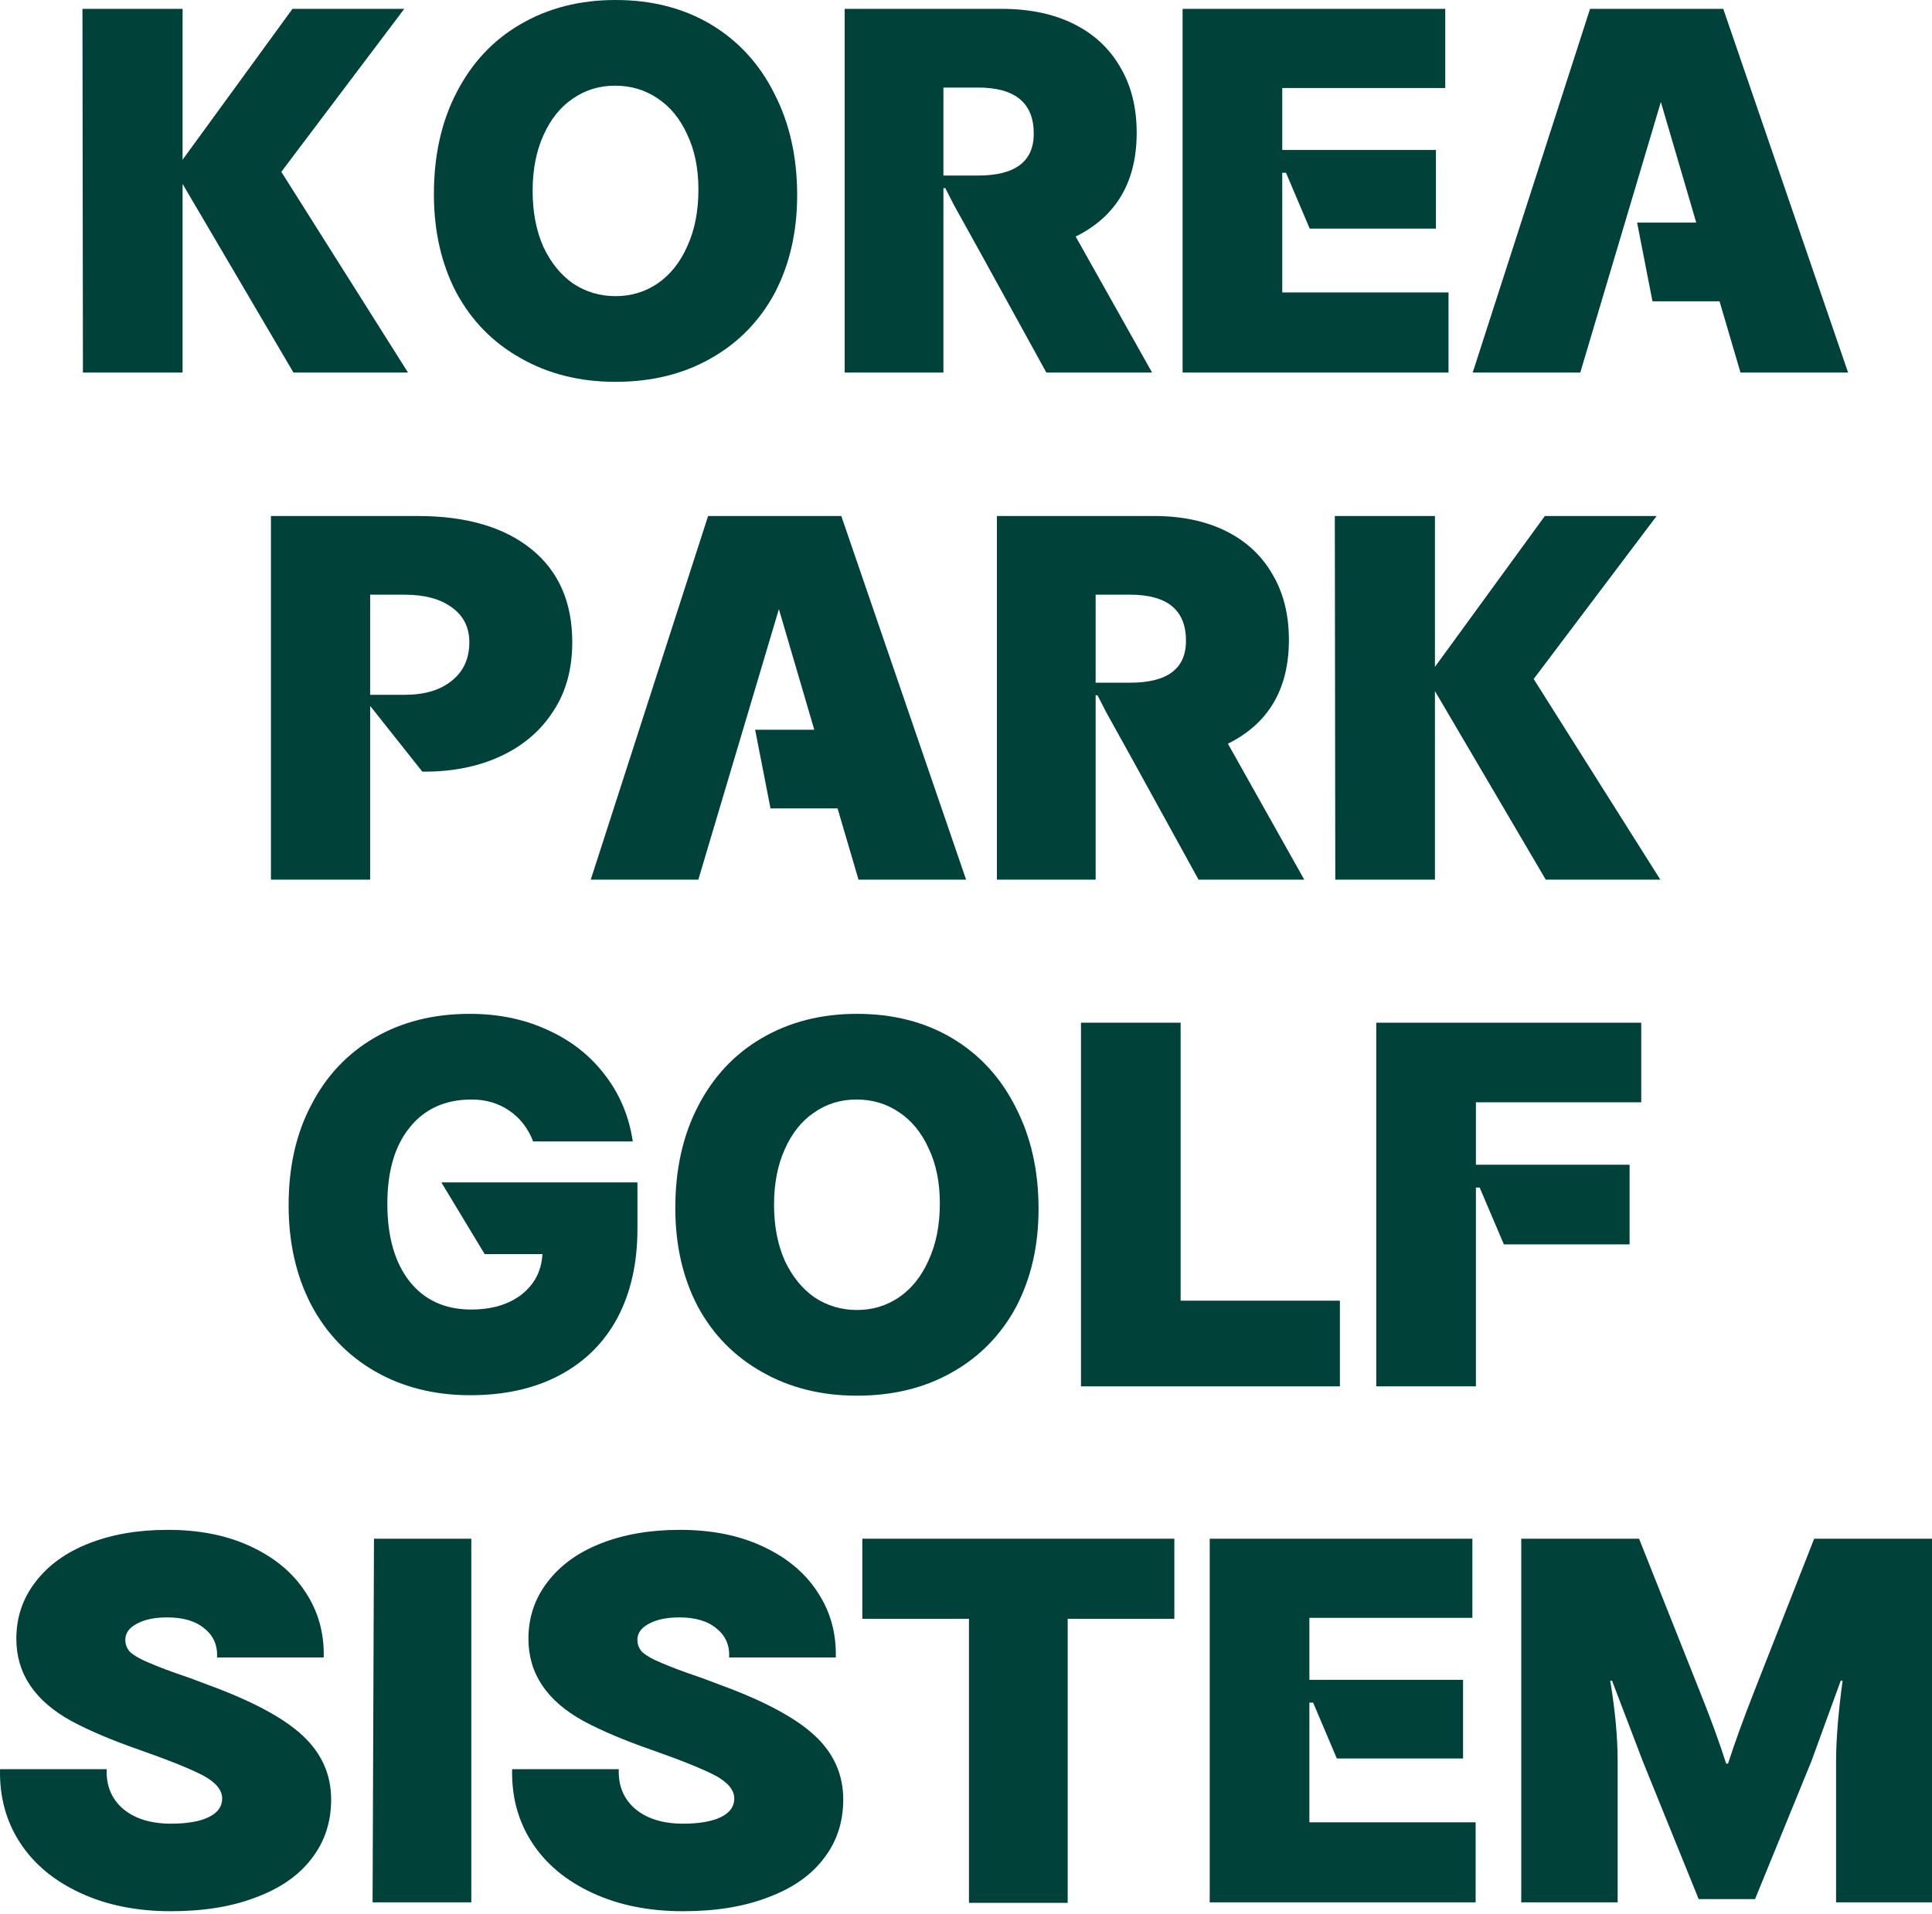 <svg width="328" height="325" viewBox="0 0 328 325" fill="none" xmlns="http://www.w3.org/2000/svg">
<path d="M269.949 1.503H292.562L313.751 63.252H295.487L291.929 51.155H280.544L277.935 37.793H287.976L281.967 17.316L268.289 63.252H250.025L269.949 1.503Z" fill="#00423A"/>
<path d="M200.772 1.503H245.364V14.944H217.692V25.459H243.783V38.821H222.357L218.325 29.333H217.692V49.653H245.918V63.252H200.772V1.503Z" fill="#00423A"/>
<path d="M143.405 1.503H170.05C174.741 1.503 178.799 2.346 182.226 4.033C185.652 5.72 188.287 8.144 190.132 11.307C192.029 14.469 192.978 18.212 192.978 22.534C192.978 30.862 189.526 36.739 182.621 40.165L195.587 63.252H177.64L166.413 42.853L161.985 34.868L160.483 31.942H160.167V63.252H143.405V1.503ZM166.017 29.808C172.343 29.808 175.505 27.436 175.505 22.692C175.505 17.474 172.343 14.865 166.017 14.865H160.167V29.808H166.017Z" fill="#00423A"/>
<path d="M104.5 64.832C98.438 64.832 93.062 63.488 88.371 60.8C83.68 58.164 80.043 54.449 77.46 49.652C74.93 44.803 73.665 39.242 73.665 32.969C73.665 26.381 74.956 20.609 77.539 15.655C80.122 10.647 83.733 6.799 88.371 4.111C93.062 1.37 98.438 0 104.5 0C110.614 0 115.99 1.37 120.629 4.111C125.32 6.905 128.931 10.832 131.461 15.892C134.043 20.899 135.335 26.644 135.335 33.128C135.335 39.347 134.07 44.882 131.54 49.731C128.957 54.528 125.32 58.243 120.629 60.879C115.99 63.514 110.614 64.832 104.5 64.832ZM104.5 50.285C107.135 50.285 109.507 49.573 111.616 48.15C113.777 46.674 115.463 44.566 116.676 41.825C117.941 39.084 118.573 35.868 118.573 32.179C118.573 28.595 117.941 25.485 116.676 22.849C115.463 20.161 113.777 18.106 111.616 16.682C109.507 15.259 107.109 14.548 104.421 14.548C101.733 14.548 99.334 15.286 97.226 16.762C95.118 18.185 93.457 20.267 92.245 23.008C91.033 25.696 90.427 28.832 90.427 32.416C90.427 36 91.033 39.163 92.245 41.904C93.51 44.592 95.197 46.674 97.305 48.15C99.466 49.573 101.864 50.285 104.5 50.285Z" fill="#00423A"/>
<path d="M14 1.503H30.999V27.119L49.658 1.503H68.633L47.76 29.175L69.266 63.252H49.816L30.999 31.231V63.252H14.079L14 1.503Z" fill="#00423A"/>
<path d="M226.615 87.613H243.614V113.23L262.273 87.613H281.248L260.375 115.286L281.881 149.362H262.431L243.614 117.341V149.362H226.694L226.615 87.613Z" fill="#00423A"/>
<path d="M169.248 87.613H195.893C200.584 87.613 204.642 88.457 208.068 90.143C211.494 91.83 214.13 94.255 215.975 97.417C217.872 100.58 218.821 104.322 218.821 108.644C218.821 116.972 215.369 122.849 208.464 126.275L221.43 149.362H203.483L192.256 128.964L187.828 120.978L186.326 118.053H186.01V149.362H169.248V87.613ZM191.86 115.918C198.185 115.918 201.348 113.546 201.348 108.802C201.348 103.584 198.185 100.975 191.86 100.975H186.01V115.918H191.86Z" fill="#00423A"/>
<path d="M120.216 87.613H142.828L164.017 149.362H145.754L142.196 137.265H130.811L128.201 123.903H138.243L132.234 103.426L118.556 149.362H100.292L120.216 87.613Z" fill="#00423A"/>
<path d="M46 87.613H70.905C79.128 87.613 85.558 89.484 90.197 93.227C94.835 96.969 97.154 102.24 97.154 109.04C97.154 113.573 96.1 117.447 93.992 120.662C91.883 123.983 88.932 126.539 85.136 128.331C81.341 130.123 76.993 131.019 72.091 131.019H71.696L62.92 119.95H62.84V149.362H46V87.613ZM68.691 117.974C72.065 117.974 74.726 117.183 76.677 115.602C78.68 114.021 79.681 111.833 79.681 109.04C79.681 106.509 78.68 104.533 76.677 103.11C74.726 101.687 72.065 100.975 68.691 100.975H62.84V117.974H68.691Z" fill="#00423A"/>
<path d="M233.649 173.646H278.637V187.165H250.569V197.76H276.66V211.28H255.313L251.202 201.634H250.569V235.394H233.649V173.646Z" fill="#00423A"/>
<path d="M183.52 173.646H200.439V220.846H227.479V235.394H183.52V173.646Z" fill="#00423A"/>
<path d="M145.484 236.975C139.423 236.975 134.046 235.631 129.355 232.943C124.664 230.307 121.027 226.591 118.445 221.795C115.914 216.945 114.649 211.384 114.649 205.112C114.649 198.523 115.941 192.752 118.524 187.797C121.106 182.79 124.717 178.942 129.355 176.254C134.046 173.513 139.423 172.143 145.484 172.143C151.598 172.143 156.975 173.513 161.613 176.254C166.304 179.047 169.915 182.974 172.445 188.034C175.028 193.042 176.319 198.787 176.319 205.27C176.319 211.49 175.054 217.024 172.524 221.874C169.941 226.67 166.304 230.386 161.613 233.022C156.975 235.657 151.598 236.975 145.484 236.975ZM145.484 222.427C148.12 222.427 150.492 221.715 152.6 220.292C154.761 218.816 156.448 216.708 157.66 213.967C158.925 211.226 159.558 208.011 159.558 204.321C159.558 200.737 158.925 197.627 157.66 194.992C156.448 192.304 154.761 190.248 152.6 188.825C150.492 187.402 148.093 186.69 145.405 186.69C142.717 186.69 140.319 187.428 138.21 188.904C136.102 190.327 134.442 192.409 133.229 195.15C132.017 197.838 131.411 200.974 131.411 204.559C131.411 208.143 132.017 211.305 133.229 214.046C134.494 216.734 136.181 218.816 138.289 220.292C140.451 221.715 142.849 222.427 145.484 222.427Z" fill="#00423A"/>
<path d="M79.835 236.896C73.773 236.896 68.397 235.552 63.706 232.863C59.015 230.175 55.378 226.38 52.795 221.478C50.265 216.576 49 210.963 49 204.638C49 198.102 50.291 192.409 52.874 187.56C55.404 182.658 58.988 178.863 63.627 176.175C68.265 173.487 73.641 172.143 79.756 172.143C84.658 172.143 89.085 173.065 93.038 174.91C96.992 176.702 100.207 179.232 102.684 182.5C105.214 185.768 106.796 189.537 107.428 193.806H90.508C89.665 191.592 88.321 189.853 86.476 188.588C84.631 187.323 82.497 186.69 80.072 186.69C75.592 186.69 72.087 188.272 69.556 191.434C67.026 194.544 65.761 198.866 65.761 204.401C65.761 209.988 67.026 214.389 69.556 217.604C72.087 220.767 75.565 222.348 79.993 222.348C83.472 222.348 86.318 221.505 88.532 219.818C90.746 218.079 91.932 215.786 92.09 212.939H82.286L74.933 200.764H108.219V208.67C108.219 214.468 107.085 219.502 104.819 223.771C102.552 227.988 99.284 231.229 95.015 233.496C90.746 235.762 85.686 236.896 79.835 236.896Z" fill="#00423A"/>
<path d="M258.266 261.26H278.269L288.547 287.114C290.392 291.699 291.894 295.811 293.054 299.448H293.37C294.529 295.863 296.032 291.726 297.876 287.035L307.997 261.26H328V323.008H311.713V299.131C311.713 295.442 312.082 290.856 312.82 285.374H312.503L307.522 299.052L297.956 322.455H288.389L278.901 299.052L273.683 285.374H273.367C274.21 290.382 274.632 294.967 274.632 299.131V323.008H258.266V261.26Z" fill="#00423A"/>
<path d="M205.377 261.26H249.969V274.701H222.297V285.216H248.388V298.578H226.961L222.929 289.09H222.297V309.41H250.522V323.008H205.377V261.26Z" fill="#00423A"/>
<path d="M164.504 274.859H146.398V261.26H199.371V274.859H181.265V323.088H164.504V274.859Z" fill="#00423A"/>
<path d="M115.962 324.51C110.164 324.51 105.052 323.482 100.624 321.426C96.144 319.371 92.718 316.525 90.346 312.888C87.974 309.251 86.841 305.087 86.946 300.396H105.052C104.946 303.189 105.869 305.429 107.819 307.116C109.822 308.803 112.536 309.646 115.962 309.646C118.703 309.646 120.838 309.277 122.367 308.539C123.895 307.801 124.66 306.747 124.66 305.377C124.66 303.953 123.605 302.662 121.497 301.502C119.283 300.343 115.62 298.867 110.507 297.075C105.974 295.494 102.179 293.886 99.122 292.252C92.85 288.826 89.713 284.161 89.713 278.258C89.713 274.621 90.794 271.406 92.955 268.612C95.116 265.766 98.147 263.578 102.047 262.05C105.948 260.521 110.402 259.757 115.409 259.757C120.838 259.757 125.556 260.706 129.562 262.603C133.62 264.501 136.704 267.083 138.812 270.351C140.973 273.619 142.001 277.309 141.895 281.42H123.79C123.895 279.365 123.184 277.731 121.655 276.518C120.179 275.253 118.071 274.621 115.33 274.621C113.169 274.621 111.43 274.99 110.112 275.728C108.847 276.413 108.214 277.309 108.214 278.416C108.214 279.259 108.504 279.971 109.084 280.551C109.822 281.183 110.85 281.763 112.168 282.29C113.696 282.975 116.015 283.845 119.125 284.899L122.288 286.085C129.772 288.826 135.122 291.699 138.338 294.703C141.553 297.707 143.16 301.318 143.16 305.535C143.16 309.382 142.054 312.729 139.84 315.576C137.679 318.422 134.542 320.609 130.431 322.138C126.373 323.719 121.55 324.51 115.962 324.51Z" fill="#00423A"/>
<path d="M63.491 261.26H80.015V323.008H63.254L63.491 261.26Z" fill="#00423A"/>
<path d="M29.023 324.51C23.225 324.51 18.112 323.482 13.685 321.426C9.204 319.371 5.778 316.525 3.406 312.888C1.035 309.251 -0.099 305.087 0.007 300.396H18.112C18.007 303.189 18.929 305.429 20.88 307.116C22.883 308.803 25.597 309.646 29.023 309.646C31.764 309.646 33.899 309.277 35.427 308.539C36.956 307.801 37.72 306.747 37.72 305.377C37.72 303.953 36.666 302.662 34.557 301.502C32.344 300.343 28.68 298.867 23.568 297.075C19.035 295.494 15.24 293.886 12.182 292.252C5.91 288.826 2.774 284.161 2.774 278.258C2.774 274.621 3.854 271.406 6.016 268.612C8.177 265.766 11.207 263.578 15.108 262.05C19.008 260.521 23.462 259.757 28.47 259.757C33.899 259.757 38.616 260.706 42.622 262.603C46.681 264.501 49.764 267.083 51.873 270.351C54.033 273.619 55.061 277.309 54.956 281.42H36.85C36.956 279.365 36.244 277.731 34.716 276.518C33.24 275.253 31.131 274.621 28.391 274.621C26.23 274.621 24.49 274.99 23.172 275.728C21.907 276.413 21.275 277.309 21.275 278.416C21.275 279.259 21.565 279.971 22.145 280.551C22.883 281.183 23.91 281.763 25.228 282.29C26.757 282.975 29.076 283.845 32.186 284.899L35.348 286.085C42.833 288.826 48.183 291.699 51.398 294.703C54.613 297.707 56.221 301.318 56.221 305.535C56.221 309.382 55.114 312.729 52.9 315.576C50.739 318.422 47.603 320.609 43.492 322.138C39.433 323.719 34.61 324.51 29.023 324.51Z" fill="#00423A"/>
</svg>
